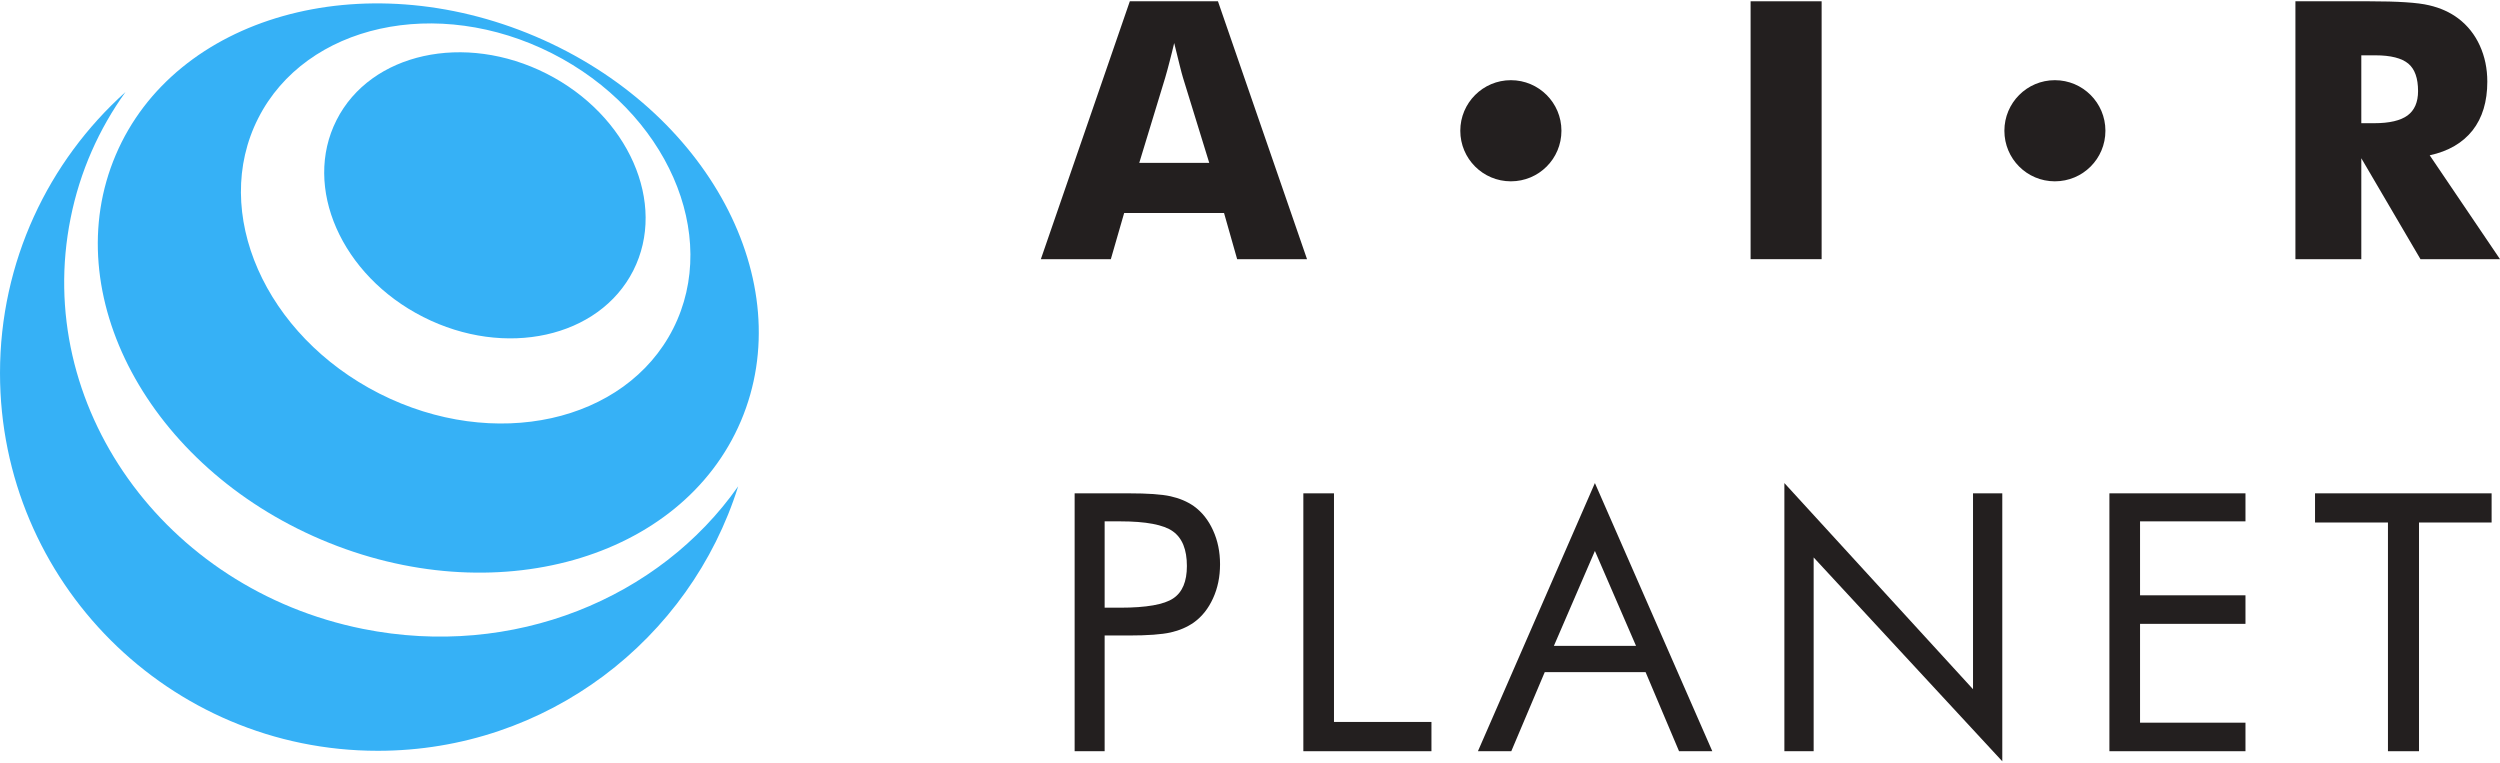 <?xml version="1.0" encoding="UTF-8"?>
<!DOCTYPE svg PUBLIC "-//W3C//DTD SVG 1.1//EN" "http://www.w3.org/Graphics/SVG/1.1/DTD/svg11.dtd">
<!-- Creator: CorelDRAW 2019 (64-Bit) -->
<svg xmlns="http://www.w3.org/2000/svg" xml:space="preserve" width="318px" height="97px" version="1.1" style="shape-rendering:geometricPrecision; text-rendering:geometricPrecision; image-rendering:optimizeQuality; fill-rule:evenodd; clip-rule:evenodd"
viewBox="0 0 238.29 72.44"
 xmlns:xlink="http://www.w3.org/1999/xlink"
 xmlns:xodm="http://www.corel.com/coreldraw/odm/2003">
 <defs>
  <style type="text/css">
   <![CDATA[
    .fil0 {fill:#231F1F;fill-rule:nonzero}
    .fil1 {fill:#36B1F6;fill-rule:nonzero}
   ]]>
  </style>
 </defs>
 <g id="__x0023_Layer_x0020_1">
  <g id="_1797893050784">
   <path class="fil0" d="M99.21 24.58l8.48 -24.58 8.4 0 8.49 24.58 -6.66 0 -1.25 -4.4 -9.52 0 -1.27 4.4 -6.67 0zm9.38 -9.18l0 0 6.67 0 -2.5 -8.11c-0.08,-0.25 -0.18,-0.65 -0.32,-1.2 -0.13,-0.54 -0.31,-1.25 -0.52,-2.11 -0.14,0.61 -0.29,1.18 -0.43,1.73 -0.14,0.55 -0.28,1.07 -0.43,1.58l-2.47 8.11z"/>
   <polygon class="fil0" points="166.86,24.58 166.86,0 173.63,0 173.63,24.58 "/>
   <path class="fil0" d="M218.79 24.58l0 -24.58 7 0c2.75,0 4.66,0.12 5.74,0.38 1.08,0.25 2.01,0.67 2.8,1.27 0.88,0.67 1.56,1.53 2.03,2.56 0.48,1.05 0.72,2.19 0.72,3.45 0,1.9 -0.47,3.45 -1.4,4.64 -0.94,1.19 -2.3,1.99 -4.09,2.38l6.7 9.9 -7.58 0 -5.64 -9.62 0 9.62 -6.28 0zm6.28 -12.96l0 0 1.24 0c1.45,0 2.5,-0.25 3.17,-0.74 0.66,-0.49 1,-1.26 1,-2.32 0,-1.23 -0.31,-2.1 -0.93,-2.62 -0.63,-0.52 -1.67,-0.79 -3.14,-0.79l-1.34 0 0 6.47z"/>
   <path class="fil0" d="M105.29 60.45l0 11.03 -2.86 0 0 -24.58 5.16 0c1.8,0 3.13,0.09 3.98,0.28 0.85,0.19 1.59,0.5 2.22,0.94 0.78,0.56 1.39,1.33 1.83,2.3 0.45,0.98 0.67,2.06 0.67,3.24 0,1.19 -0.22,2.27 -0.67,3.25 -0.44,0.97 -1.05,1.74 -1.83,2.3 -0.63,0.44 -1.37,0.76 -2.21,0.95 -0.85,0.19 -2.18,0.29 -3.99,0.29l-0.82 0 -1.48 0zm0 -2.65l0 0 1.48 0c2.5,0 4.19,-0.3 5.06,-0.89 0.87,-0.58 1.3,-1.61 1.3,-3.08 0,-1.57 -0.44,-2.67 -1.34,-3.31 -0.88,-0.63 -2.56,-0.95 -5.02,-0.95l-1.48 0 0 8.23z"/>
   <polygon class="fil0" points="124.23,71.48 124.23,46.9 127.15,46.9 127.15,68.69 136.44,68.69 136.44,71.48 "/>
   <path class="fil0" d="M152.02 45.92l11.19 25.56 -3.17 0 -3.19 -7.54 -9.61 0 -3.19 7.54 -3.18 0 11.15 -25.56zm0 6.47l0 0 -3.91 9.05 7.83 0 -3.92 -9.05z"/>
   <polygon class="fil0" points="170.08,71.48 170.08,45.92 188.06,65.57 188.06,46.9 190.85,46.9 190.85,72.44 172.87,53.01 172.87,71.48 "/>
   <polygon class="fil0" points="201.06,71.48 201.06,46.9 214.03,46.9 214.03,49.57 203.98,49.57 203.98,56.62 214.03,56.62 214.03,59.34 203.98,59.34 203.98,68.76 214.03,68.76 214.03,71.48 "/>
   <polygon class="fil0" points="227.61,71.48 227.61,49.68 220.66,49.68 220.66,46.9 237.49,46.9 237.49,49.68 230.57,49.68 230.57,71.48 "/>
  </g>
  <g id="_1797893052416">
   <path class="fil0" d="M148.83 12.34c0,2.67 -2.15,4.82 -4.82,4.82 -2.66,0 -4.82,-2.15 -4.82,-4.82 0,-2.66 2.16,-4.82 4.82,-4.82 2.67,0 4.82,2.16 4.82,4.82z"/>
  </g>
  <g id="_1797893055136">
   <path class="fil0" d="M200.68 12.34c0,2.67 -2.15,4.82 -4.82,4.82 -2.66,0 -4.81,-2.15 -4.81,-4.82 0,-2.66 2.15,-4.82 4.81,-4.82 2.67,0 4.82,2.16 4.82,4.82z"/>
  </g>
  <g id="_1797893054720">
   <path class="fil1" d="M34.59 59.82c-18.97,-3.81 -31.44,-21.34 -27.86,-39.15 0.89,-4.46 2.71,-8.51 5.23,-12.02 -7.34,6.59 -11.96,16.15 -11.96,26.79 0,19.88 16.12,36 36.01,36 16.12,0 29.77,-10.6 34.35,-25.21 -7.5,10.69 -21.43,16.47 -35.77,13.59z"/>
   <path class="fil1" d="M51.03 3.35c-16.46,-7 -34.37,-1.94 -40,11.3 -5.64,13.25 3.14,29.66 19.59,36.66 16.46,7 34.37,1.94 40,-11.3 5.63,-13.25 -3.14,-29.66 -19.59,-36.66zm13.13 27.86l0 0c-4.54,8.95 -17.07,11.72 -28,6.18 -10.92,-5.54 -16.09,-17.29 -11.55,-26.24 4.54,-8.96 17.08,-11.72 28,-6.19 10.93,5.54 16.09,17.29 11.55,26.25z"/>
   <path class="fil1" d="M52.1 6.9c-7.81,-3.96 -16.78,-1.98 -20.02,4.42 -3.25,6.4 0.45,14.81 8.26,18.77 7.81,3.96 16.77,1.98 20.02,-4.42 3.25,-6.41 -0.45,-14.8 -8.26,-18.77z"/>
  </g>
 </g>
</svg>
